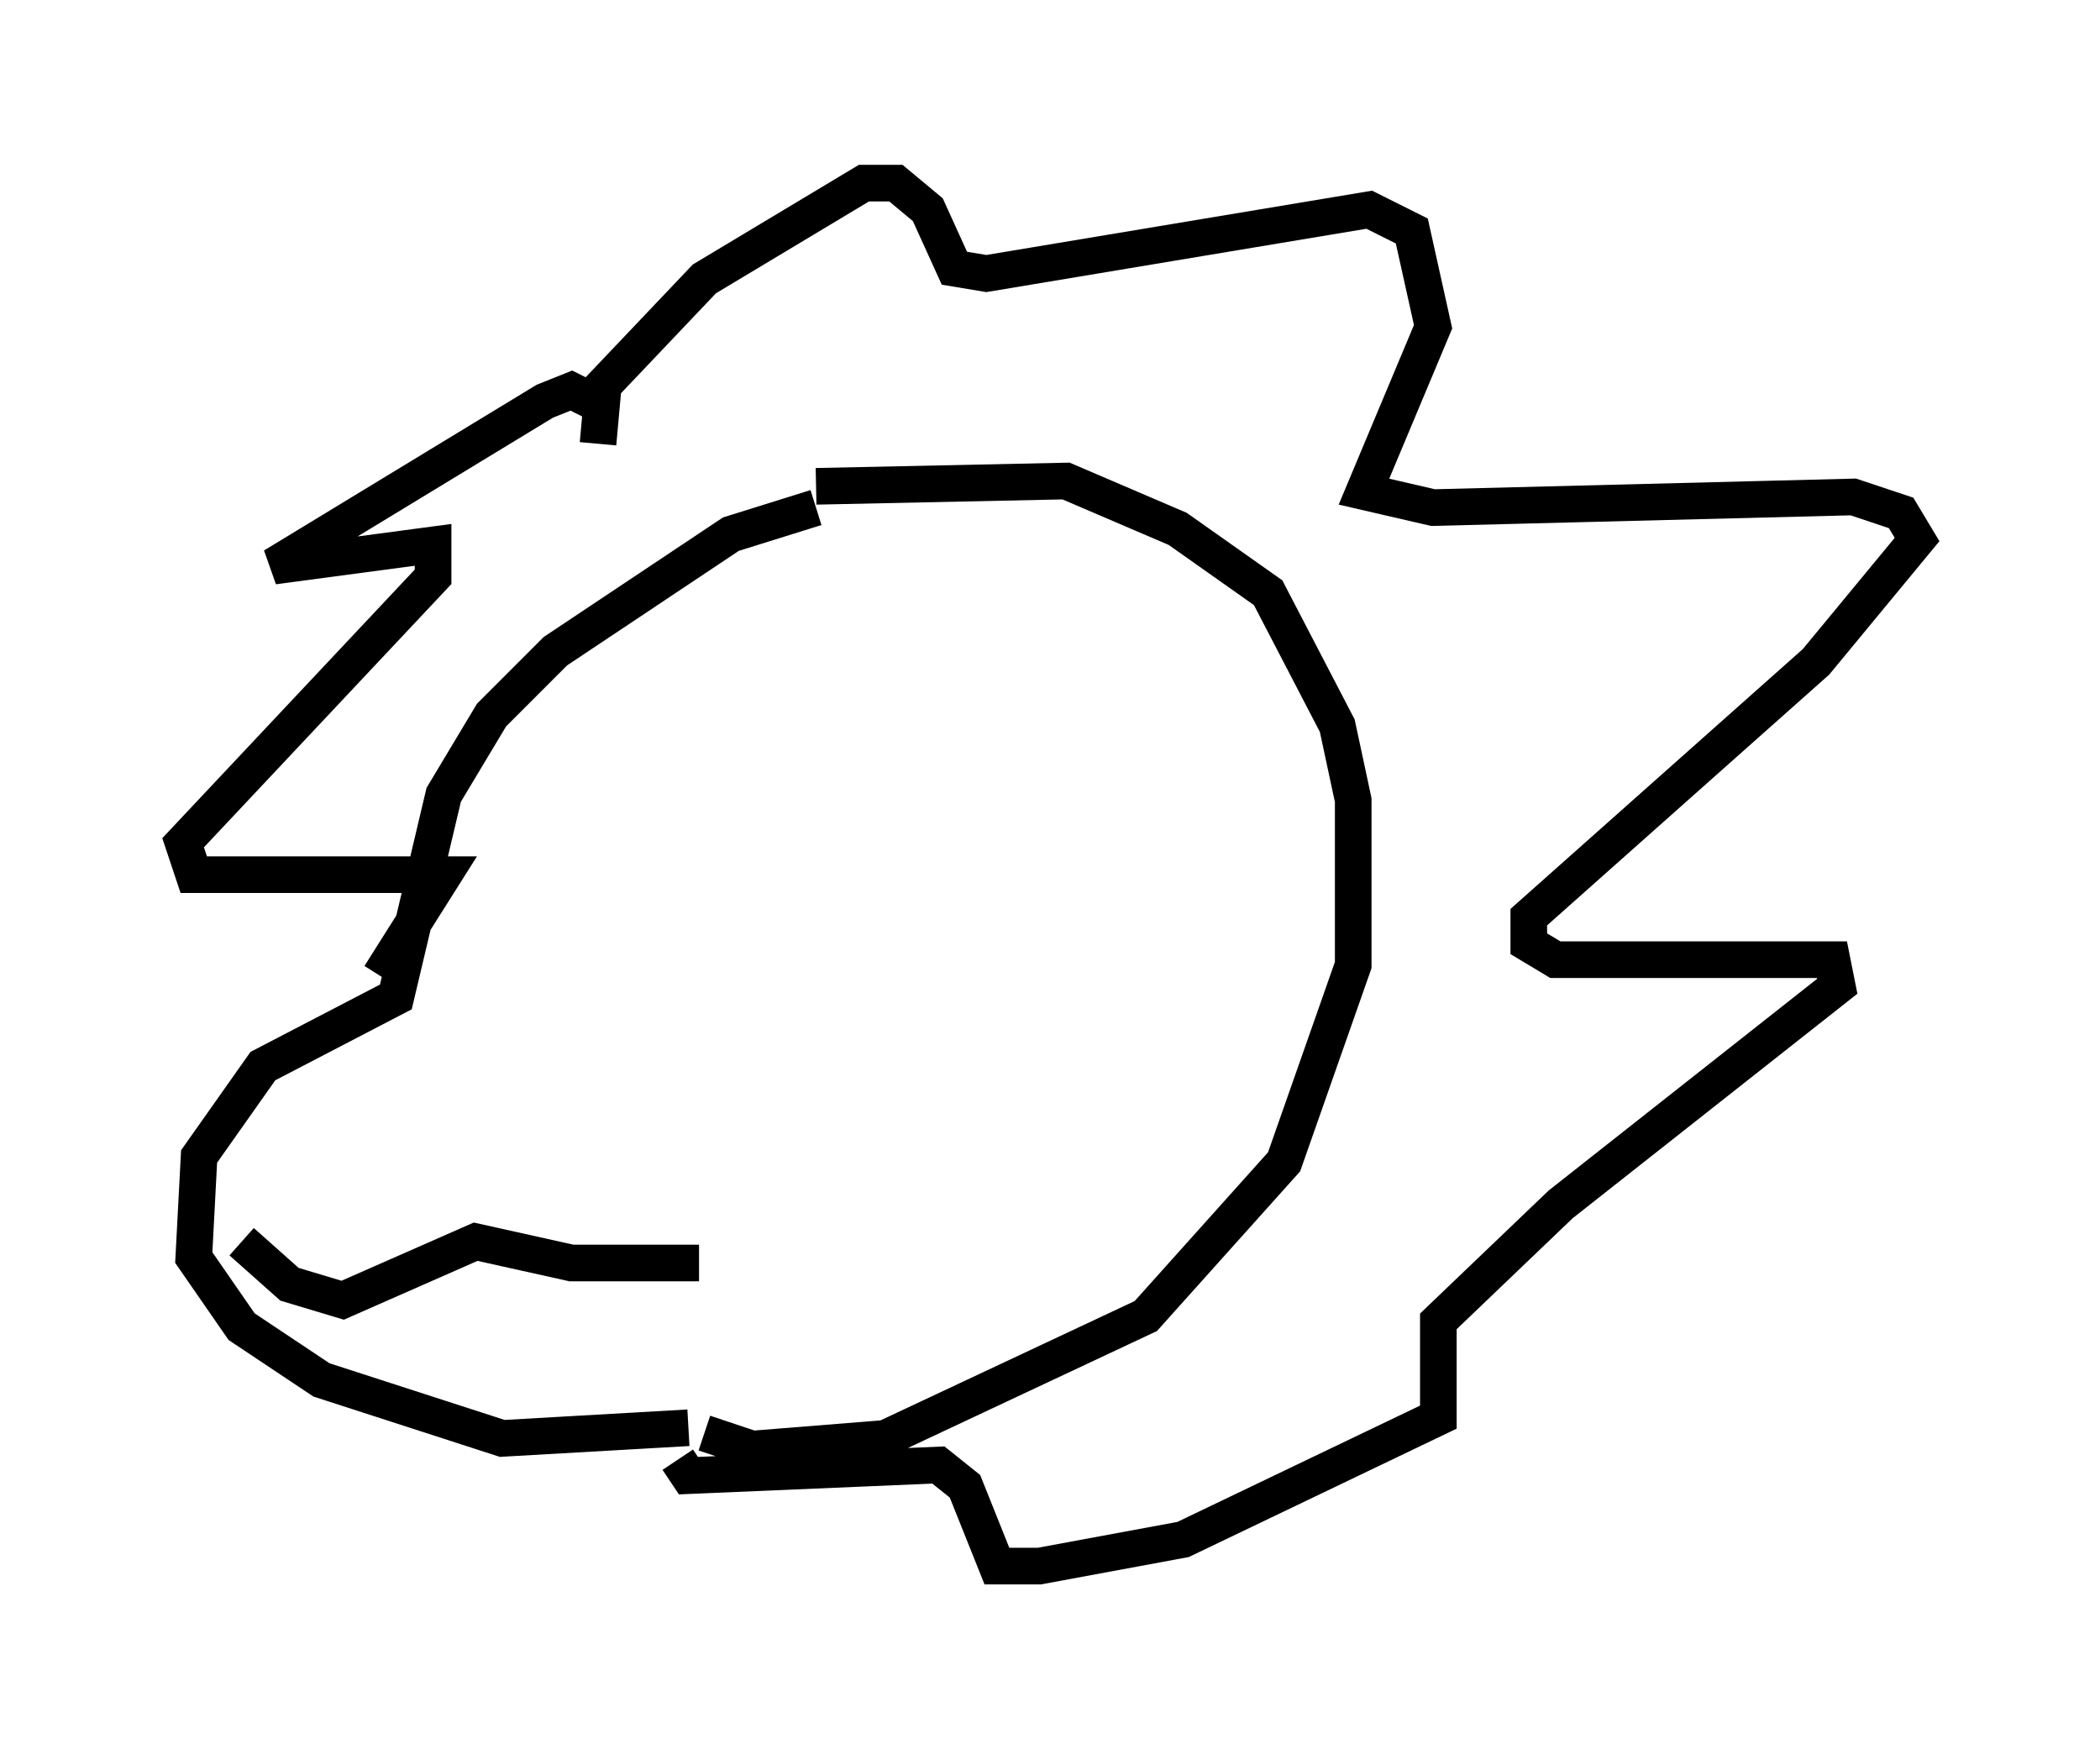 <?xml version="1.0" encoding="utf-8" ?>
<svg baseProfile="full" height="47.765" version="1.1" width="57.352" xmlns="http://www.w3.org/2000/svg" xmlns:ev="http://www.w3.org/2001/xml-events" xmlns:xlink="http://www.w3.org/1999/xlink"><defs /><rect fill="white" height="47.765" width="57.352" x="0" y="0" /><path d="M23.447, 14.006 m-1.162, -0.145 l-2.324, 0.726 -4.793, 3.196 l-1.743, 1.743 -1.307, 2.179 l-1.307, 5.52 -3.631, 1.888 l-1.743, 2.469 -0.145, 2.76 l1.307, 1.888 2.179, 1.453 l4.939, 1.598 5.084, -0.291 m3.486, -25.709 l6.827, -0.145 3.05, 1.307 l2.469, 1.743 1.888, 3.631 l0.436, 2.034 0.0, 4.503 l-1.888, 5.374 -3.777, 4.212 l-7.117, 3.341 -3.631, 0.291 l-1.307, -0.436 m-2.905, -27.017 l0.145, -1.598 2.76, -2.905 l4.358, -2.615 0.872, 0.0 l0.872, 0.726 0.726, 1.598 l0.872, 0.145 10.458, -1.743 l1.162, 0.581 0.581, 2.615 l-1.888, 4.503 1.888, 0.436 l11.475, -0.291 1.307, 0.436 l0.436, 0.726 -2.76, 3.341 l-7.844, 6.972 0.0, 0.726 l0.726, 0.436 7.553, 0.0 l0.145, 0.726 -7.553, 5.955 l-3.341, 3.196 0.0, 2.615 l-6.972, 3.341 -3.922, 0.726 l-1.162, 0.0 -0.872, -2.179 l-0.726, -0.581 -6.827, 0.291 l-0.291, -0.436 m-2.034, -28.76 l-0.872, -0.436 -0.726, 0.291 l-7.408, 4.503 4.358, -0.581 l0.0, 0.872 -6.827, 7.263 l0.291, 0.872 6.827, 0.0 l-1.743, 2.76 m-3.777, 7.263 l1.307, 1.162 1.453, 0.436 l3.631, -1.598 2.615, 0.581 l3.486, 0.0 m-0.436, -11.911 l0.0, 0.0 " fill="none" stroke="black" stroke-width="1" /></svg>